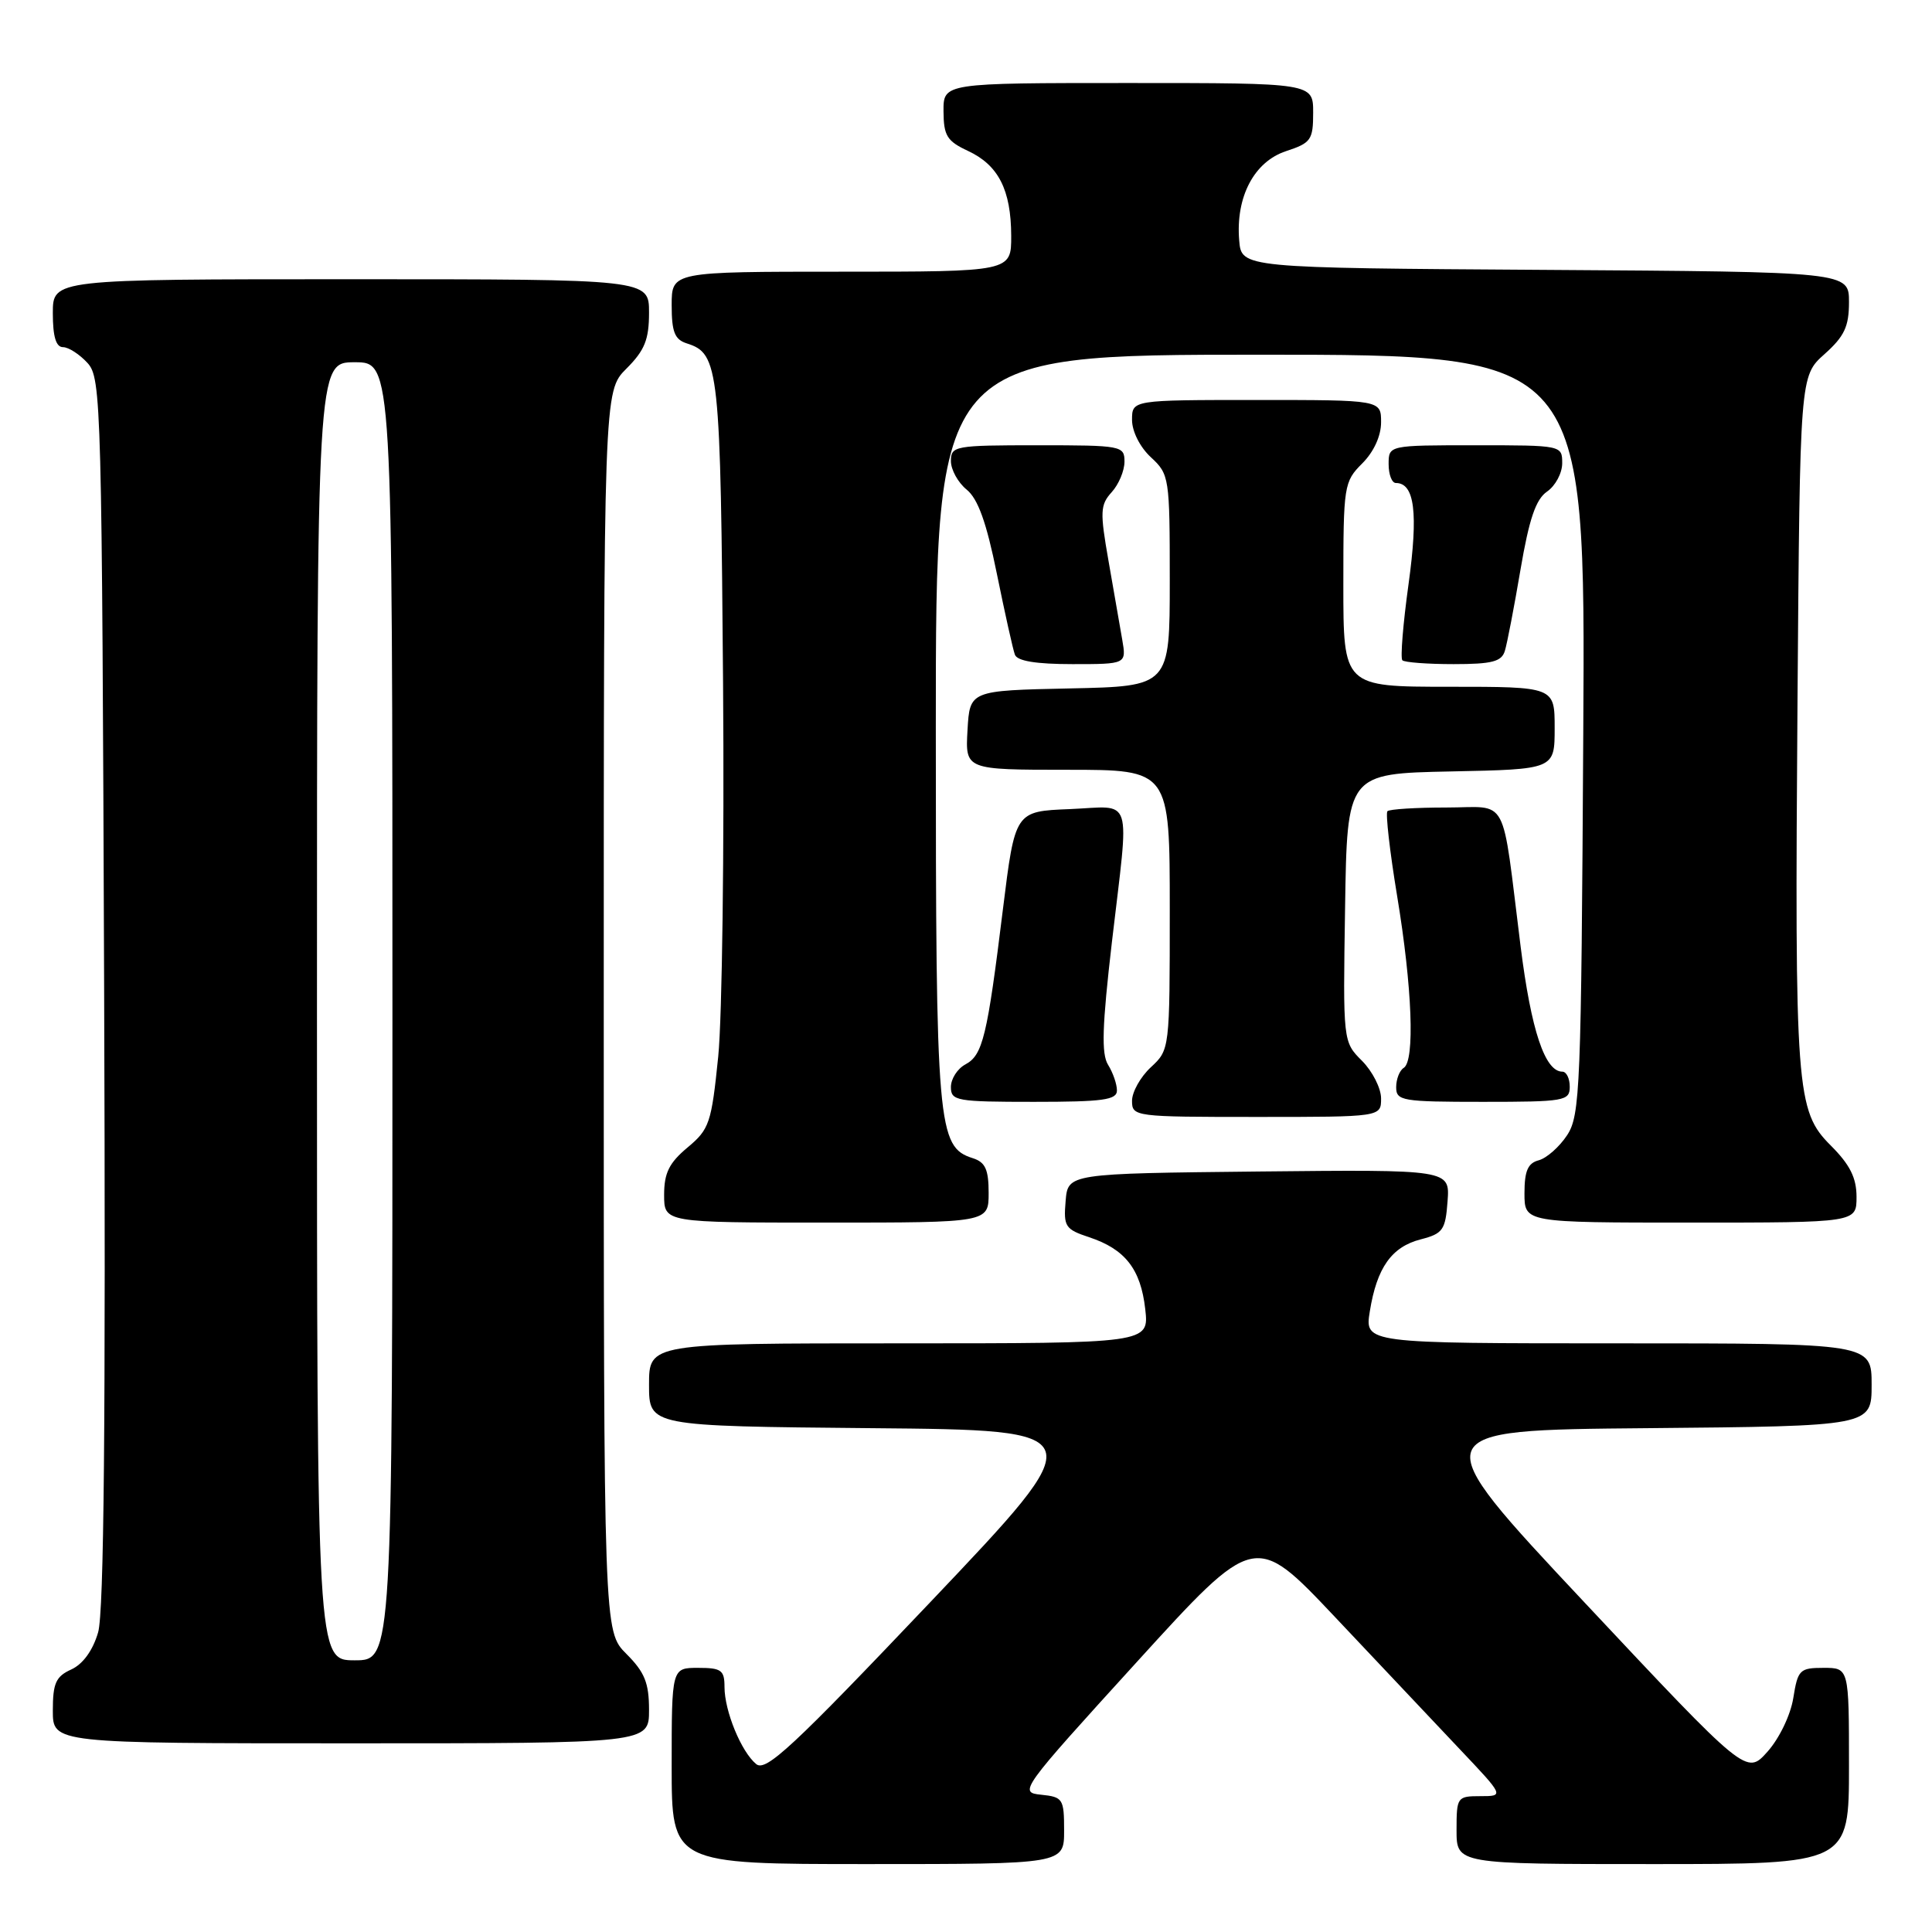 <?xml version="1.0" encoding="UTF-8" standalone="no"?>
<!DOCTYPE svg PUBLIC "-//W3C//DTD SVG 1.1//EN" "http://www.w3.org/Graphics/SVG/1.1/DTD/svg11.dtd" >
<svg xmlns="http://www.w3.org/2000/svg" xmlns:xlink="http://www.w3.org/1999/xlink" version="1.1" viewBox="0 0 256 256">
 <g >
 <path fill="currentColor"
d=" M 141.00 242.56 C 141.00 238.35 140.84 238.11 137.96 237.81 C 134.96 237.51 135.18 237.20 150.60 220.26 C 166.28 203.03 166.28 203.03 176.89 214.26 C 182.72 220.44 190.15 228.31 193.40 231.75 C 199.32 238.00 199.32 238.00 196.16 238.00 C 193.08 238.00 193.00 238.12 193.00 242.50 C 193.00 247.00 193.00 247.00 219.00 247.00 C 245.00 247.00 245.00 247.00 245.00 234.00 C 245.00 221.00 245.00 221.00 241.63 221.00 C 238.47 221.00 238.22 221.25 237.62 225.00 C 237.26 227.25 235.77 230.35 234.20 232.11 C 231.42 235.22 231.42 235.22 209.98 212.36 C 188.54 189.50 188.54 189.50 218.27 189.24 C 248.00 188.97 248.00 188.97 248.00 183.49 C 248.00 178.00 248.00 178.00 214.41 178.00 C 180.82 178.00 180.82 178.00 181.51 173.75 C 182.44 167.98 184.39 165.21 188.26 164.22 C 191.19 163.46 191.53 162.99 191.81 159.17 C 192.12 154.97 192.12 154.97 166.81 155.23 C 141.50 155.50 141.50 155.50 141.20 159.15 C 140.91 162.53 141.15 162.89 144.32 163.94 C 149.09 165.52 151.15 168.16 151.75 173.46 C 152.26 178.00 152.26 178.00 119.13 178.00 C 86.00 178.00 86.00 178.00 86.00 183.49 C 86.00 188.97 86.00 188.97 115.46 189.24 C 144.92 189.50 144.92 189.50 123.31 212.25 C 104.99 231.54 101.47 234.81 100.20 233.75 C 98.21 232.11 96.00 226.71 96.00 223.53 C 96.00 221.30 95.58 221.00 92.50 221.00 C 89.00 221.00 89.00 221.00 89.00 234.00 C 89.00 247.00 89.00 247.00 115.00 247.00 C 141.00 247.00 141.00 247.00 141.00 242.56 Z  M 86.00 226.58 C 86.00 223.00 85.43 221.58 83.00 219.15 C 80.00 216.15 80.00 216.15 80.00 134.00 C 80.00 51.85 80.00 51.85 83.00 48.85 C 85.43 46.42 86.00 45.00 86.00 41.42 C 86.00 37.00 86.00 37.00 46.50 37.00 C 7.00 37.00 7.00 37.00 7.00 41.50 C 7.00 44.60 7.42 46.00 8.35 46.00 C 9.08 46.00 10.55 46.95 11.60 48.10 C 13.43 50.13 13.51 53.19 13.80 131.35 C 14.01 188.51 13.78 213.62 13.00 216.30 C 12.30 218.70 10.99 220.50 9.45 221.21 C 7.40 222.14 7.00 223.03 7.00 226.66 C 7.00 231.00 7.00 231.00 46.50 231.00 C 86.00 231.00 86.00 231.00 86.00 226.58 Z  M 131.00 158.07 C 131.00 154.96 130.56 154.00 128.91 153.47 C 124.22 151.98 124.00 149.46 124.00 96.53 C 124.00 47.00 124.00 47.00 167.04 47.00 C 210.09 47.00 210.09 47.00 209.79 97.30 C 209.52 144.28 209.38 147.78 207.65 150.42 C 206.63 151.97 204.94 153.46 203.90 153.74 C 202.45 154.12 202.00 155.14 202.00 158.12 C 202.00 162.00 202.00 162.00 224.00 162.00 C 246.00 162.00 246.00 162.00 246.00 158.60 C 246.00 156.07 245.13 154.33 242.60 151.80 C 237.99 147.19 237.80 144.65 238.18 92.67 C 238.50 49.83 238.50 49.83 241.75 46.93 C 244.39 44.57 245.00 43.28 245.00 40.03 C 245.00 36.02 245.00 36.02 204.75 35.76 C 164.50 35.50 164.50 35.50 164.20 31.85 C 163.72 26.10 166.17 21.43 170.40 20.03 C 173.72 18.94 174.00 18.54 174.00 14.92 C 174.00 11.00 174.00 11.00 149.50 11.00 C 125.00 11.00 125.00 11.00 125.02 14.75 C 125.04 17.99 125.48 18.70 128.27 20.00 C 132.30 21.88 133.97 25.16 133.99 31.25 C 134.00 36.00 134.00 36.00 111.50 36.00 C 89.00 36.00 89.00 36.00 89.00 40.43 C 89.00 43.99 89.40 44.99 91.00 45.50 C 95.30 46.87 95.48 48.56 95.81 90.50 C 95.98 112.50 95.69 134.77 95.17 139.98 C 94.27 148.84 94.00 149.63 91.10 152.05 C 88.66 154.09 88.00 155.43 88.00 158.32 C 88.00 162.00 88.00 162.00 109.50 162.00 C 131.00 162.00 131.00 162.00 131.00 158.07 Z  M 183.00 145.55 C 183.00 144.20 181.86 141.96 180.48 140.57 C 177.95 138.04 177.95 138.04 178.23 120.27 C 178.50 102.50 178.50 102.50 192.25 102.22 C 206.00 101.94 206.00 101.94 206.00 96.47 C 206.00 91.00 206.00 91.00 192.00 91.00 C 178.00 91.00 178.00 91.00 178.00 77.45 C 178.00 64.34 178.08 63.83 180.50 61.41 C 182.04 59.87 183.00 57.77 183.00 55.95 C 183.00 53.00 183.00 53.00 166.50 53.00 C 150.00 53.00 150.00 53.00 150.00 55.64 C 150.00 57.16 151.05 59.25 152.50 60.59 C 154.94 62.85 155.00 63.25 155.00 76.92 C 155.00 90.94 155.00 90.94 141.75 91.22 C 128.50 91.50 128.50 91.50 128.20 96.75 C 127.90 102.00 127.90 102.00 141.45 102.00 C 155.00 102.00 155.00 102.00 155.00 120.55 C 155.00 139.05 154.99 139.10 152.50 141.41 C 151.12 142.69 150.00 144.69 150.00 145.86 C 150.00 147.96 150.32 148.00 166.50 148.00 C 183.00 148.00 183.00 148.00 183.00 145.55 Z  M 148.00 144.49 C 148.00 143.65 147.47 142.13 146.83 141.10 C 145.92 139.65 146.04 135.98 147.33 124.86 C 149.66 104.91 150.28 106.86 141.75 107.21 C 134.50 107.50 134.50 107.50 132.89 120.50 C 130.81 137.39 130.22 139.81 127.92 141.04 C 126.86 141.61 126.00 142.95 126.00 144.04 C 126.00 145.87 126.73 146.00 137.00 146.00 C 146.15 146.00 148.00 145.75 148.00 144.49 Z  M 208.00 144.00 C 208.00 142.90 207.56 142.00 207.02 142.00 C 204.71 142.00 202.89 136.55 201.49 125.42 C 198.91 104.87 200.05 107.00 191.62 107.00 C 187.61 107.00 184.11 107.22 183.84 107.49 C 183.58 107.76 184.15 112.82 185.13 118.74 C 187.13 130.83 187.50 140.57 186.00 141.50 C 185.45 141.84 185.00 142.99 185.00 144.06 C 185.00 145.87 185.78 146.00 196.50 146.00 C 207.33 146.00 208.00 145.88 208.00 144.00 Z  M 148.70 84.75 C 148.39 82.96 147.57 78.26 146.88 74.30 C 145.74 67.82 145.78 66.90 147.30 65.22 C 148.24 64.19 149.00 62.37 149.00 61.17 C 149.00 59.07 148.64 59.00 137.50 59.00 C 126.50 59.00 126.00 59.09 126.00 61.09 C 126.00 62.24 126.94 63.94 128.08 64.87 C 129.58 66.08 130.71 69.21 132.09 76.03 C 133.15 81.24 134.22 86.06 134.48 86.75 C 134.79 87.59 137.28 88.00 142.10 88.00 C 149.26 88.00 149.26 88.00 148.70 84.75 Z  M 199.40 86.25 C 199.70 85.29 200.63 80.45 201.47 75.50 C 202.62 68.75 203.50 66.16 205.00 65.13 C 206.10 64.37 207.00 62.69 207.00 61.38 C 207.00 59.01 206.94 59.00 195.50 59.00 C 184.00 59.00 184.00 59.00 184.00 61.50 C 184.00 62.88 184.43 64.00 184.96 64.00 C 187.45 64.00 187.94 67.97 186.64 77.39 C 185.91 82.66 185.54 87.21 185.82 87.49 C 186.10 87.77 189.15 88.00 192.60 88.00 C 197.70 88.00 198.97 87.67 199.40 86.25 Z  M 42.00 134.00 C 42.00 48.00 42.00 48.00 47.00 48.00 C 52.00 48.00 52.00 48.00 52.00 134.00 C 52.00 220.00 52.00 220.00 47.00 220.00 C 42.00 220.00 42.00 220.00 42.00 134.00 Z "/>
</g>
</svg>